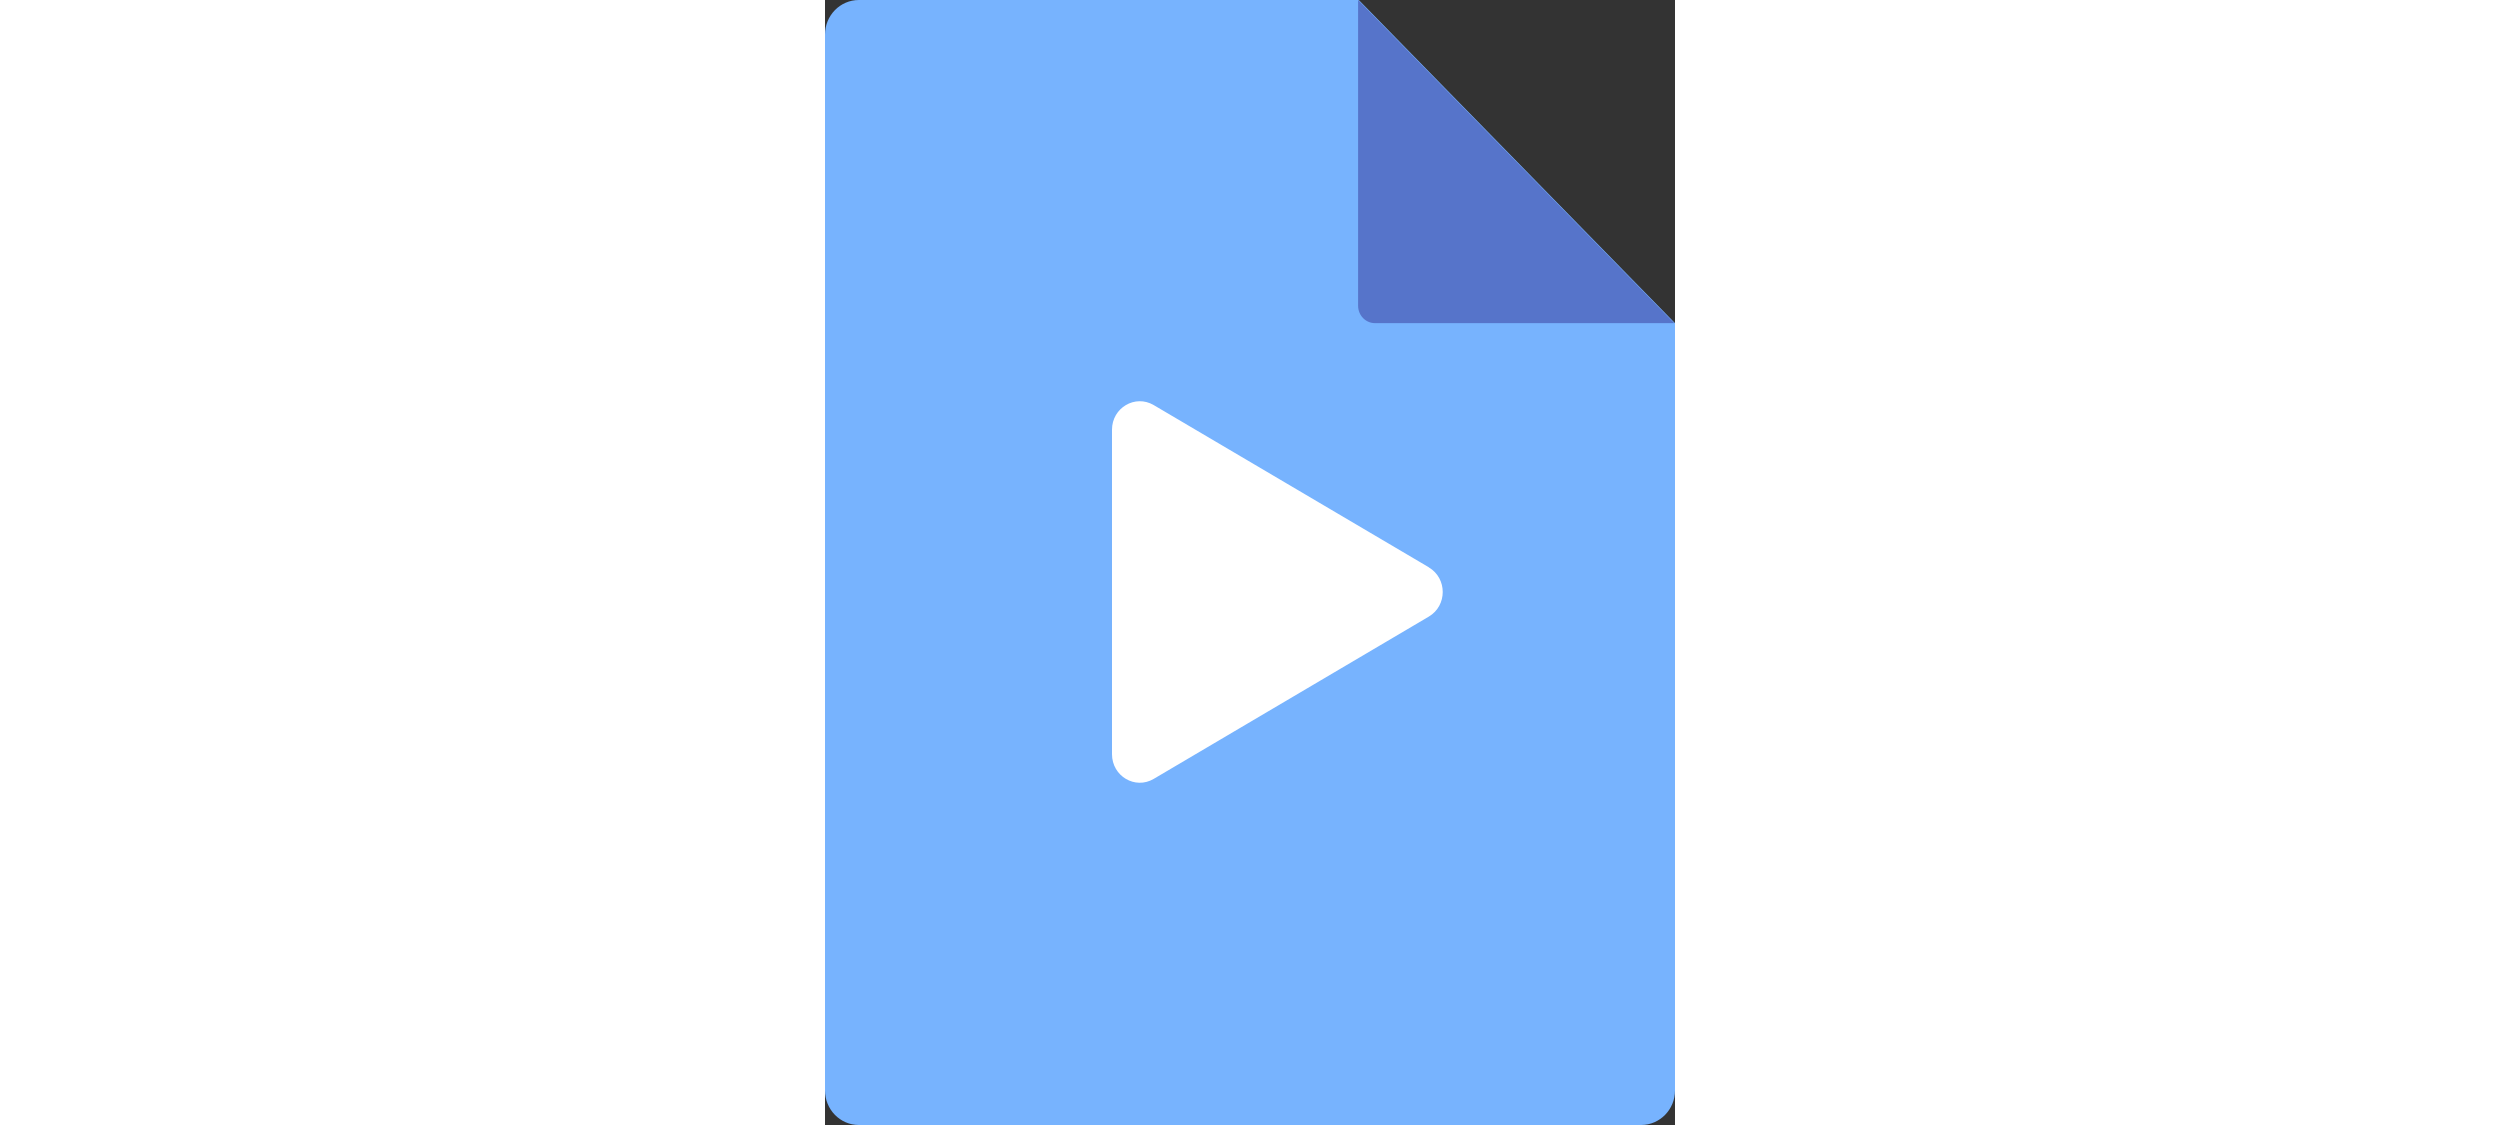 <?xml version="1.0" encoding="UTF-8"?>
<svg xmlns="http://www.w3.org/2000/svg" xmlns:xlink="http://www.w3.org/1999/xlink" width="100px" height="45px" viewBox="0 0 34 45" version="1.1">
<rect x="0" y="0" width="34" height="45" fill="#333333" stroke="none"/>
<g id="surface1">
<path style=" stroke:none;fill-rule:nonzero;fill:rgb(46.667%,70.196%,99.608%);fill-opacity:1;" d="M 34 12.926 L 34 43.617 C 34 44.379 33.395 45 32.645 45 L 1.355 45 C 0.605 45 0 44.379 0 43.617 L 0 1.383 C 0 0.621 0.605 0 1.355 0 L 21.352 0 Z M 34 12.926 "/>
<path style=" stroke:none;fill-rule:nonzero;fill:rgb(33.725%,45.49%,79.216%);fill-opacity:1;" d="M 21.324 12.23 L 21.324 0 L 33.973 12.926 L 22 12.926 C 21.625 12.926 21.324 12.613 21.324 12.23 Z M 21.324 12.23 "/>
<path style=" stroke:none;fill-rule:nonzero;fill:rgb(100%,100%,100%);fill-opacity:1;" d="M 24.152 22.691 L 13.148 16.203 C 12.406 15.766 11.48 16.312 11.48 17.188 L 11.48 30.168 C 11.48 31.047 12.406 31.594 13.148 31.156 L 24.152 24.664 C 24.895 24.227 24.895 23.133 24.152 22.695 Z M 24.152 22.691 "/>
</g>
</svg>
